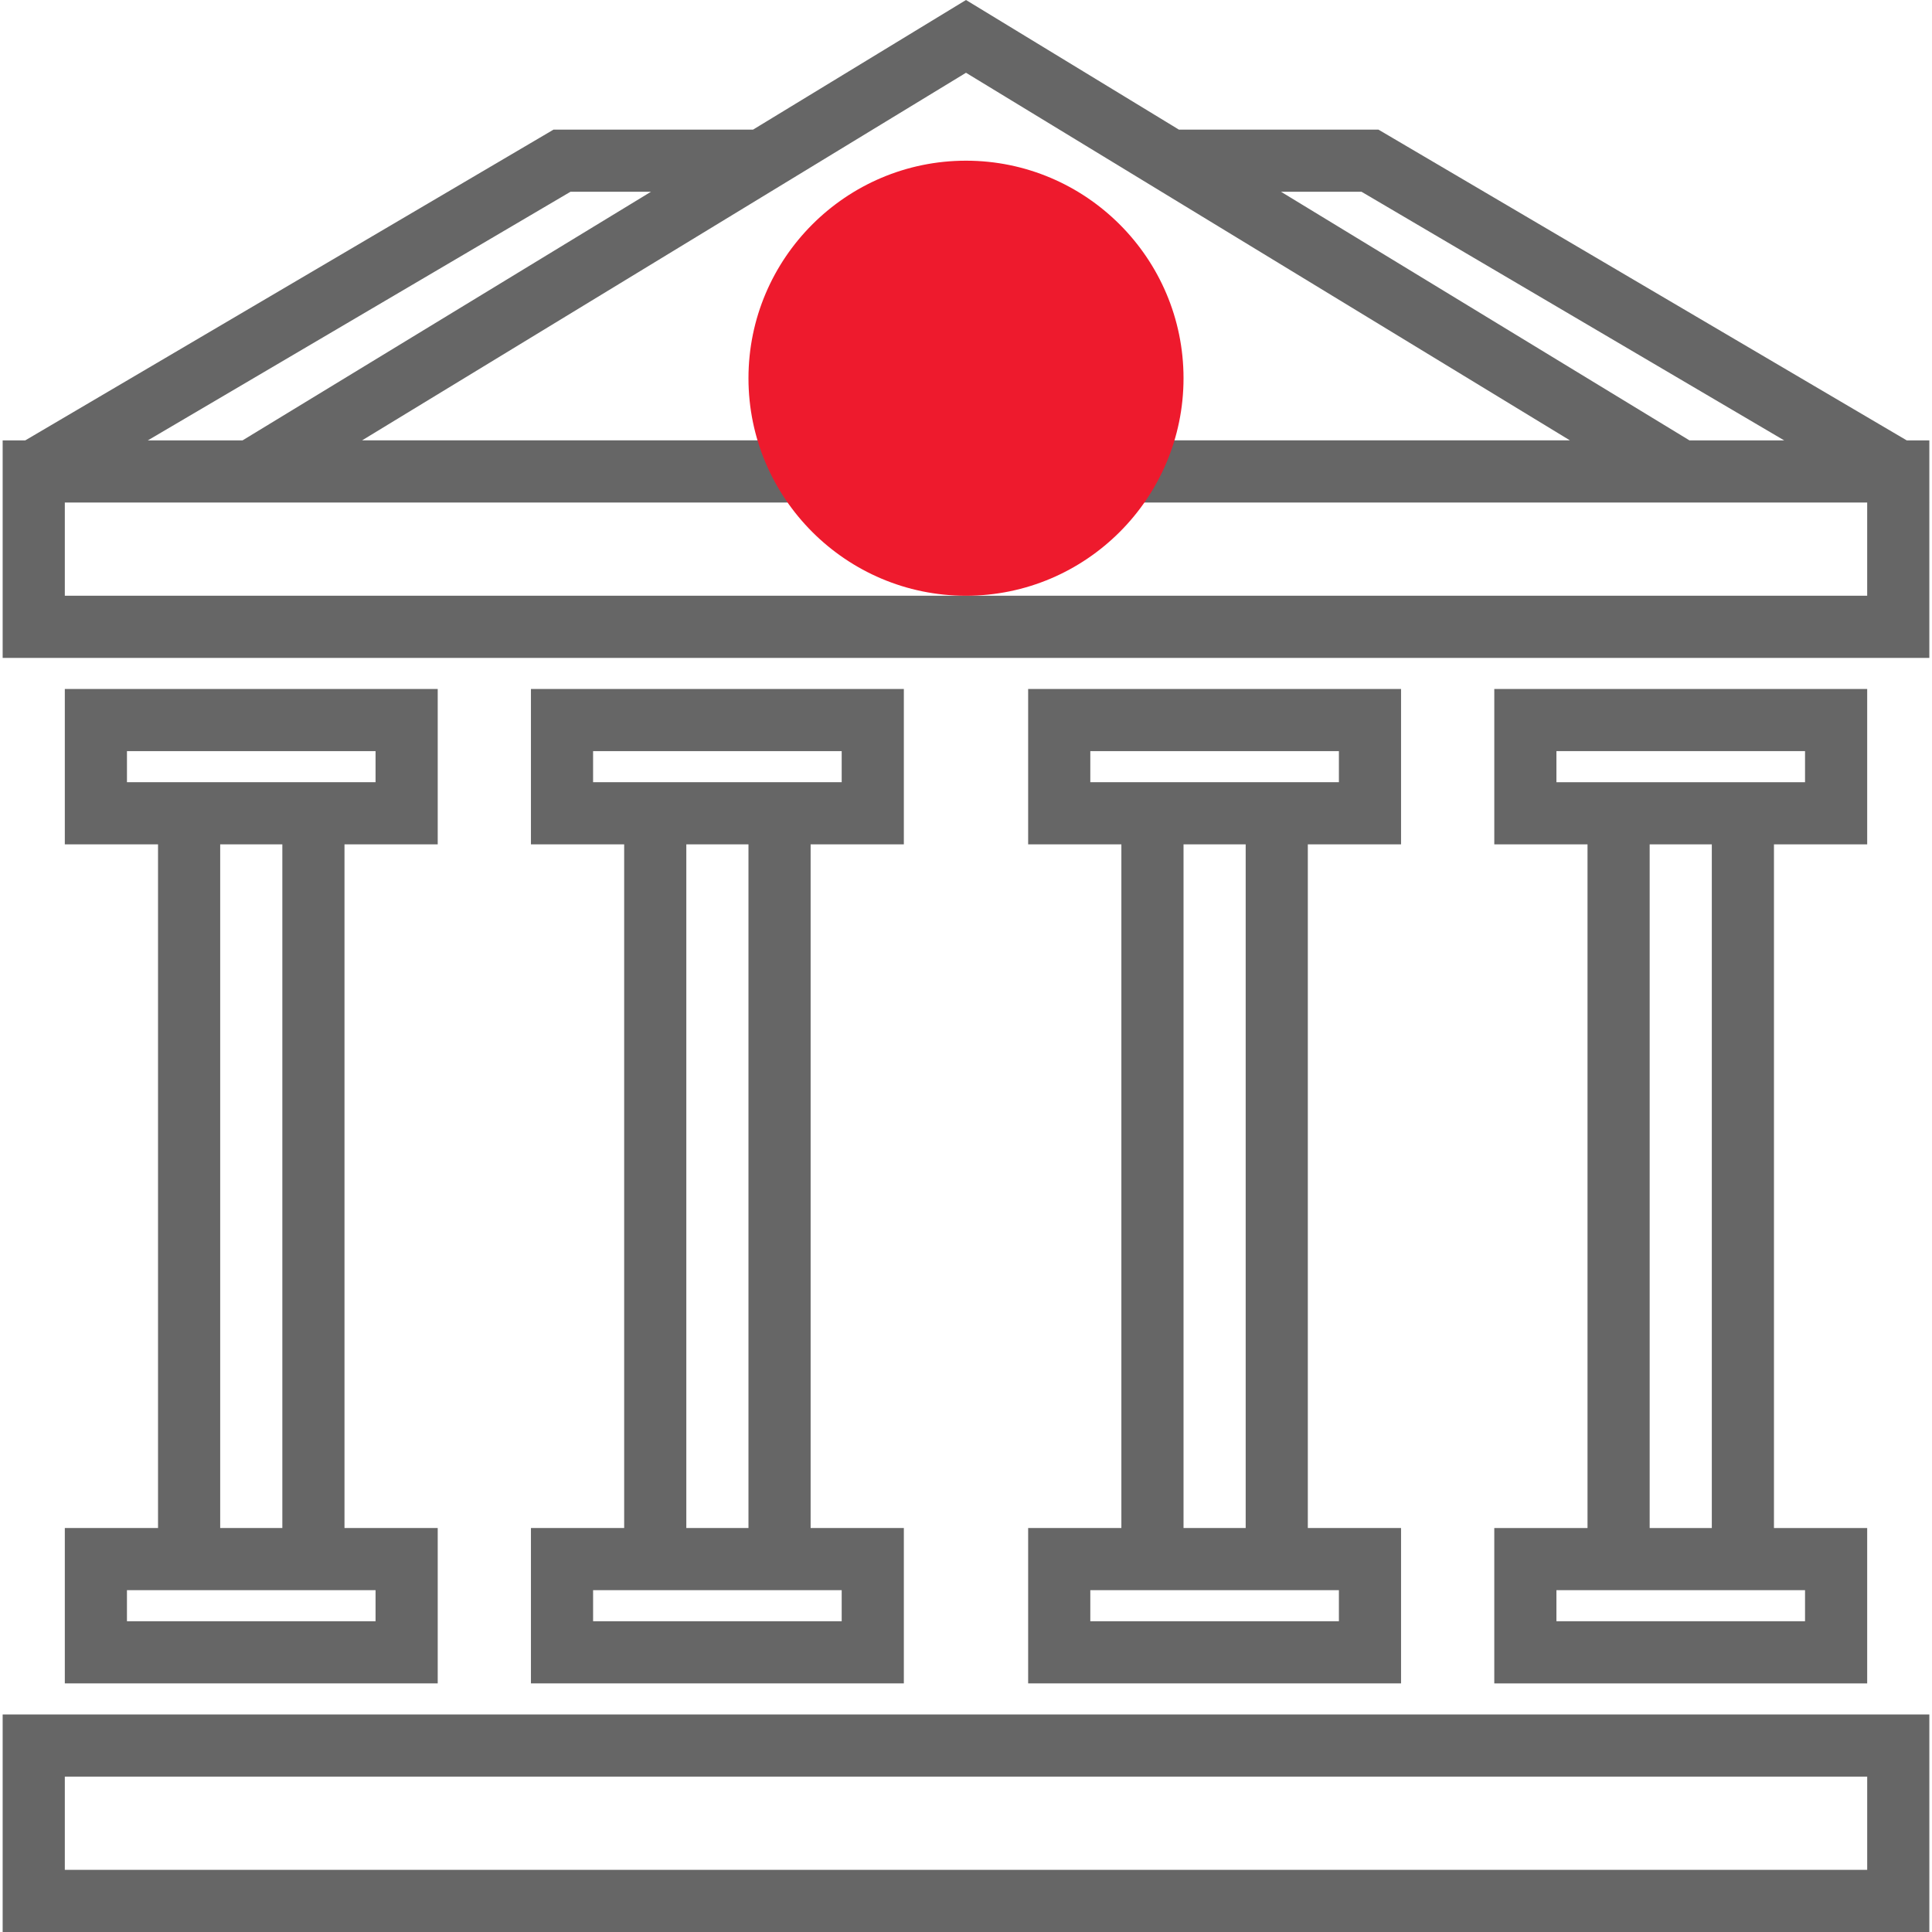 <?xml version="1.0"?>
<svg xmlns="http://www.w3.org/2000/svg" xmlns:xlink="http://www.w3.org/1999/xlink" version="1.1" id="Layer_1" x="0px" y="0px" viewBox="0 0 300.988 300.988" style="enable-background:new 0 0 300.988 300.988;" xml:space="preserve" width="512px" height="512px" class=""><g><g>
	<g>
		<g>
			<path style="fill:#666666;" d="M0.414,300.988h300.16v-33.889H0.414V300.988z M10.097,276.781h280.795v14.524H10.097V276.781z" data-original="#666666" class=""/>
			<path style="fill:#666666;" d="M297.049,68.606l-82.302-48.413h-31.086L150.494,0l-33.172,20.193H86.235L3.938,68.606H0.414     v33.889h300.16V68.606H297.049z M212.114,29.876l65.841,38.73h-14.756l-63.629-38.73     C199.57,29.876,212.114,29.876,212.114,29.876z M88.874,29.876h12.539l-63.624,38.73H23.032L88.874,29.876z M290.891,92.812     H10.097V78.288h116.191v-9.683h-69.88l94.086-57.268l94.086,57.268H174.7v9.683h116.191V92.812z" data-original="#666666" class=""/>
			<path style="fill:#666666;" d="M10.097,238.051v24.206h58.095v-24.206H53.668V131.543h14.524v-24.206H10.097v24.206H24.62     v106.508H10.097z M58.509,247.733v4.841h-38.73v-4.841h4.841h29.048H58.509z M19.779,121.86v-4.841h38.73v4.841h-4.841H24.62     H19.779z M34.303,131.543h9.683v106.508h-9.683V131.543z" data-original="#666666" class=""/>
			<path style="fill:#666666;" d="M82.716,238.051v24.206h58.095v-24.206h-14.524V131.543h14.524v-24.206H82.716v24.206H97.24     v106.508H82.716z M131.129,247.733v4.841h-38.73v-4.841h4.841h29.048H131.129z M92.398,121.86v-4.841h38.73v4.841h-4.841H97.24     H92.398z M106.922,131.543h9.683v106.508h-9.683V131.543z" data-original="#666666" class=""/>
			<path style="fill:#666666;" d="M160.176,238.051v24.206h58.095v-24.206h-14.524V131.543h14.524v-24.206h-58.095v24.206H174.7     v106.508H160.176z M208.589,247.733v4.841h-38.73v-4.841h4.841h29.048H208.589z M169.859,121.86v-4.841h38.73v4.841h-4.841H174.7     H169.859z M184.383,131.543h9.683v106.508h-9.683V131.543z" data-original="#666666" class=""/>
			<path style="fill:#666666;" d="M232.796,238.051v24.206h58.095v-24.206h-14.524V131.543h14.524v-24.206h-58.095v24.206h14.524     v106.508H232.796z M281.208,247.733v4.841h-38.73v-4.841h4.841h29.048H281.208z M242.478,121.86v-4.841h38.73v4.841h-4.841     h-29.048H242.478z M257.002,131.543h9.683v106.508h-9.683V131.543z" data-original="#666666" class=""/>
		</g>
		<g>
			<g>
				<path style="fill:#EE1A2D" d="M150.494,92.812c-18.683,0-33.889-15.206-33.889-33.889s15.206-33.889,33.889-33.889      s33.889,15.206,33.889,33.889S169.176,92.812,150.494,92.812z" data-original="#F9BA48" class="active-path" data-old_color="#ee1a2d"/>
			</g>
		</g>
	</g>
</g></g> </svg>
